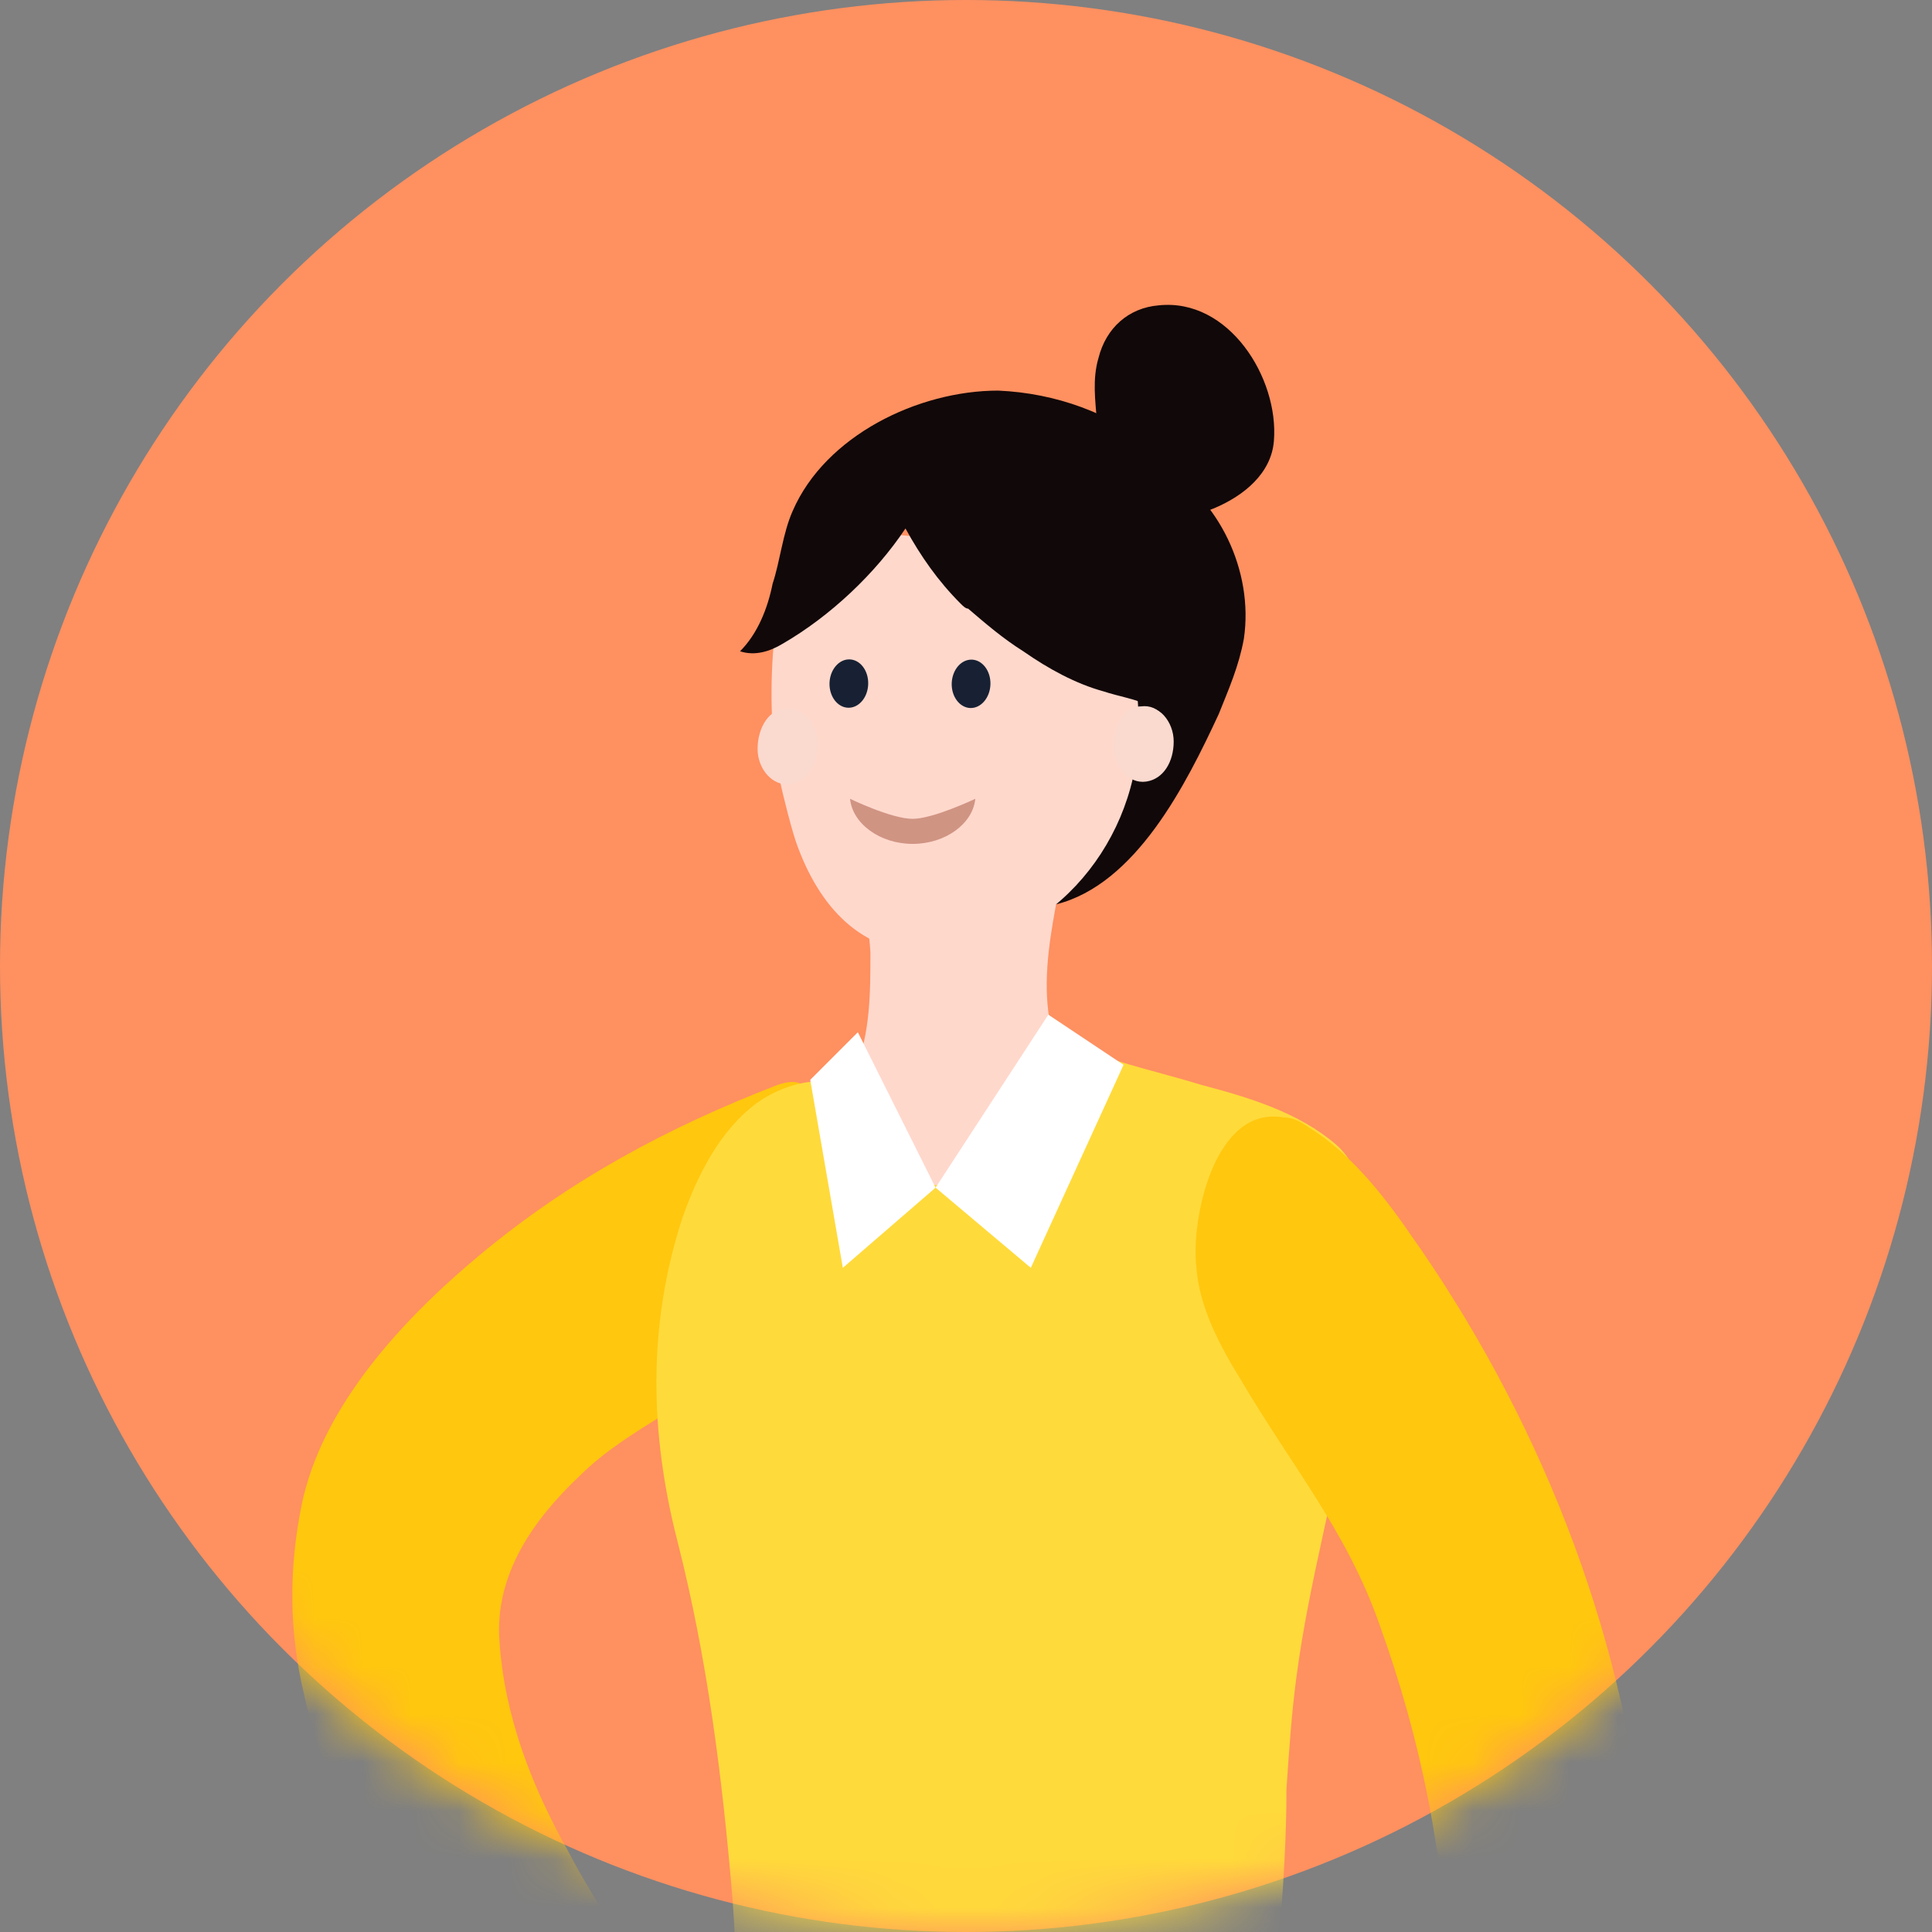 <svg width="40" height="40" viewBox="0 0 40 40" fill="none" xmlns="http://www.w3.org/2000/svg">
<rect x="0" y="0" width="40" height="40" fill="#808080" stroke="none"/>
<circle cx="20" cy="20" r="20" fill="#FF9060"/>
<mask id="mask0_57_5325" style="mask-type:luminance" maskUnits="userSpaceOnUse" x="0" y="0" width="40" height="40">
<circle cx="20" cy="20" r="20" fill="white"/>
</mask>
<g mask="url(#mask0_57_5325)">
<path d="M21.913 16.026C21.705 16.753 21.186 17.687 21.342 18.465C21.342 18.569 21.394 18.621 21.446 18.673C21.549 18.777 21.705 18.777 21.861 18.725C23.521 18.31 24.559 16.234 25.234 14.781C25.441 14.262 25.649 13.795 25.753 13.224C25.96 11.823 25.234 10.318 24.04 9.643C23.573 9.384 22.951 9.176 22.432 9.28C21.809 9.384 21.03 9.903 20.927 10.526C20.771 11.304 21.497 11.563 21.809 12.134C22.12 12.705 22.224 13.432 22.224 14.054C22.224 14.677 22.172 15.3 22.017 15.871C21.913 15.923 21.913 15.975 21.913 16.026Z" fill="#110809"/>
<path d="M17.035 24.329C17.035 23.759 16.983 23.24 16.775 22.721C16.723 22.617 16.672 22.513 16.62 22.461C16.464 22.357 16.256 22.409 16.101 22.461C13.817 23.343 11.793 24.433 9.925 25.99C8.369 27.287 6.656 29.104 6.241 31.179C5.981 32.477 5.981 33.774 6.293 35.071C6.552 36.317 7.123 37.458 7.694 38.548C8.109 39.327 8.576 40.053 9.147 40.728C9.562 41.195 11.43 43.634 12.105 44.153C12.364 43.945 12.831 43.426 13.091 43.167C13.454 42.803 13.817 42.44 14.129 42.025C13.298 40.779 12.416 39.586 11.742 38.289C11.015 36.991 10.444 35.538 10.341 33.981C10.237 32.58 11.067 31.439 12.001 30.557C13.039 29.519 14.492 29.052 15.53 27.91C15.893 27.495 16.256 27.028 16.516 26.509C16.775 25.886 17.035 25.108 17.035 24.329Z" fill="#FFC70E"/>
<path d="M21.913 18.465C21.757 19.296 21.601 20.126 21.705 20.956C21.757 21.372 21.913 21.787 22.068 22.202C22.172 22.409 22.224 22.617 22.328 22.825C22.38 22.98 22.587 23.292 22.587 23.499C23.21 25.367 22.328 27.703 20.564 28.74C20.304 28.896 20.044 29 19.785 29.052C19.422 29.104 19.11 28.948 18.799 28.792C18.747 28.74 18.695 28.74 18.643 28.689C17.709 28.118 17.139 27.235 16.879 26.198C16.62 25.056 16.931 23.862 17.398 22.825C17.502 22.617 17.605 22.358 17.709 22.15C18.021 21.372 18.021 20.541 18.021 19.711C17.969 18.933 17.761 18.102 17.917 17.324C18.021 16.649 18.436 16.078 19.007 15.715C19.474 15.404 19.993 15.3 20.512 15.352C20.979 15.404 21.601 15.559 21.861 15.975C22.068 16.286 22.172 16.701 22.172 17.116C22.172 17.531 22.12 17.895 22.068 18.31C21.913 18.258 21.913 18.362 21.913 18.465Z" fill="#FFD8CC"/>
<path d="M16.62 11.252C17.19 10.733 18.695 11.2 19.474 11.097C20.304 11.045 21.809 10.785 22.432 11.512C23.262 12.446 23.625 14.055 23.573 15.248C23.47 17.583 21.653 19.659 19.266 19.711C17.969 19.763 17.035 18.932 16.516 17.531C16.412 17.272 16.204 16.442 16.152 16.182C15.789 14.677 15.997 11.823 16.62 11.252Z" fill="#FFD8CC"/>
<path fill-rule="evenodd" clip-rule="evenodd" d="M17.975 14.162C17.968 14.438 17.783 14.658 17.562 14.653C17.341 14.648 17.167 14.42 17.174 14.144C17.182 13.867 17.367 13.647 17.588 13.652C17.809 13.657 17.983 13.885 17.975 14.162Z" fill="#172133"/>
<path fill-rule="evenodd" clip-rule="evenodd" d="M20.506 14.167C20.498 14.443 20.313 14.663 20.092 14.659C19.871 14.653 19.697 14.425 19.704 14.149C19.712 13.872 19.897 13.652 20.118 13.657C20.339 13.662 20.513 13.89 20.506 14.167Z" fill="#172133"/>
<path d="M23.054 15.456C23.054 15.871 23.366 16.234 23.729 16.182C24.092 16.13 24.3 15.767 24.3 15.352C24.3 14.937 23.988 14.573 23.625 14.625C23.262 14.625 23.054 15.04 23.054 15.456Z" fill="#FAD9CF"/>
<path d="M15.685 15.507C15.685 15.922 15.997 16.286 16.36 16.234C16.723 16.182 16.931 15.819 16.931 15.404C16.931 14.989 16.62 14.625 16.256 14.677C15.945 14.677 15.685 15.04 15.685 15.507Z" fill="#FAD9CF"/>
<path d="M27.673 23.707C26.895 23.032 25.857 22.721 24.871 22.461C24.196 22.254 23.521 22.098 22.899 21.89C22.691 21.838 22.224 21.579 22.017 21.683C21.809 21.787 21.809 22.15 21.705 22.305C21.342 23.032 20.408 24.018 19.681 24.381C19.629 24.485 19.526 24.537 19.422 24.537C19.37 24.537 19.318 24.537 19.266 24.485C19.214 24.485 19.162 24.485 19.11 24.485C18.436 24.277 18.28 23.447 17.969 22.928C17.45 22.098 16.36 22.357 15.685 22.824C14.907 23.395 14.44 24.329 14.129 25.212C13.402 27.443 13.454 29.674 14.025 31.906C14.648 34.345 14.959 36.836 15.167 39.326C15.27 40.727 15.27 42.129 15.426 43.53C15.582 44.931 16.62 44.36 17.606 44.256C18.073 44.204 18.591 44.256 19.059 44.256L22.639 44.308C23.366 44.308 24.196 44.256 24.922 44.36C25.286 44.412 25.701 44.568 25.96 44.204C26.22 43.841 26.22 42.907 26.272 42.492C26.427 40.676 26.635 38.859 26.635 37.043C26.687 36.265 26.739 35.486 26.843 34.708C27.102 32.736 27.673 30.764 27.984 28.844C28.088 28.273 28.192 27.651 28.244 27.08C28.244 26.094 28.503 24.433 27.673 23.707Z" fill="#FFDA3B"/>
<path d="M21.705 21.008L23.262 22.046L21.342 26.249L19.37 24.589L21.705 21.008Z" fill="white"/>
<path d="M17.761 21.371L16.775 22.357L17.45 26.249L19.37 24.589L17.761 21.371Z" fill="white"/>
<path d="M20.193 16.538C20.141 17.057 19.571 17.472 18.896 17.472C18.221 17.472 17.651 17.057 17.599 16.538C17.599 16.538 18.455 16.953 18.896 16.953C19.32 16.953 20.193 16.538 20.193 16.538Z" fill="#D09483"/>
<path d="M30.008 41.091C30.112 42.907 29.593 47.526 29.074 48.979C29.074 48.979 30.423 49.238 31.046 49.394C31.253 49.446 31.513 49.498 31.721 49.55C31.824 49.55 33.07 45.502 33.122 45.139C33.744 42.959 34.263 40.52 34.056 38.237C33.589 33.67 31.824 29.259 29.178 25.523C28.607 24.693 27.932 23.862 27.102 23.343C26.946 23.24 26.791 23.136 26.583 23.136C25.13 22.876 24.663 25.263 24.767 26.198C24.819 27.08 25.286 27.91 25.701 28.585C26.739 30.349 27.88 31.698 28.555 33.618C29.437 36.057 29.904 38.444 30.008 41.091Z" fill="#FFC70E"/>
<path d="M24.871 14.625C24.922 14.521 24.922 14.366 24.974 14.262C25.182 13.484 25.286 12.653 25.182 11.823C25.078 10.837 24.663 9.903 23.885 9.28C23.002 8.554 21.861 8.139 20.667 8.087C19.007 8.087 17.087 9.021 16.412 10.578C16.204 11.045 16.152 11.616 15.997 12.082C15.893 12.601 15.685 13.12 15.322 13.484C15.634 13.587 15.945 13.484 16.204 13.328C17.19 12.757 18.125 11.875 18.747 10.941C19.059 11.512 19.422 12.031 19.889 12.498C19.941 12.55 19.993 12.601 20.044 12.601C20.408 12.913 20.771 13.224 21.186 13.484C21.705 13.847 22.276 14.158 22.847 14.314C23.158 14.418 23.521 14.47 23.833 14.625C24.144 14.781 24.404 15.04 24.456 15.352C24.404 15.144 24.559 15.04 24.663 14.833C24.767 14.885 24.819 14.729 24.871 14.625Z" fill="#110809"/>
<path d="M23.988 6.322C23.366 6.374 22.899 6.789 22.743 7.412C22.483 8.294 23.003 9.177 22.483 9.955C22.224 10.37 22.639 10.733 23.003 10.681C23.573 11.045 24.611 10.733 25.13 10.526C25.753 10.266 26.324 9.799 26.375 9.125C26.479 7.827 25.441 6.167 23.988 6.322Z" fill="#110809"/>
</g>
</svg>
